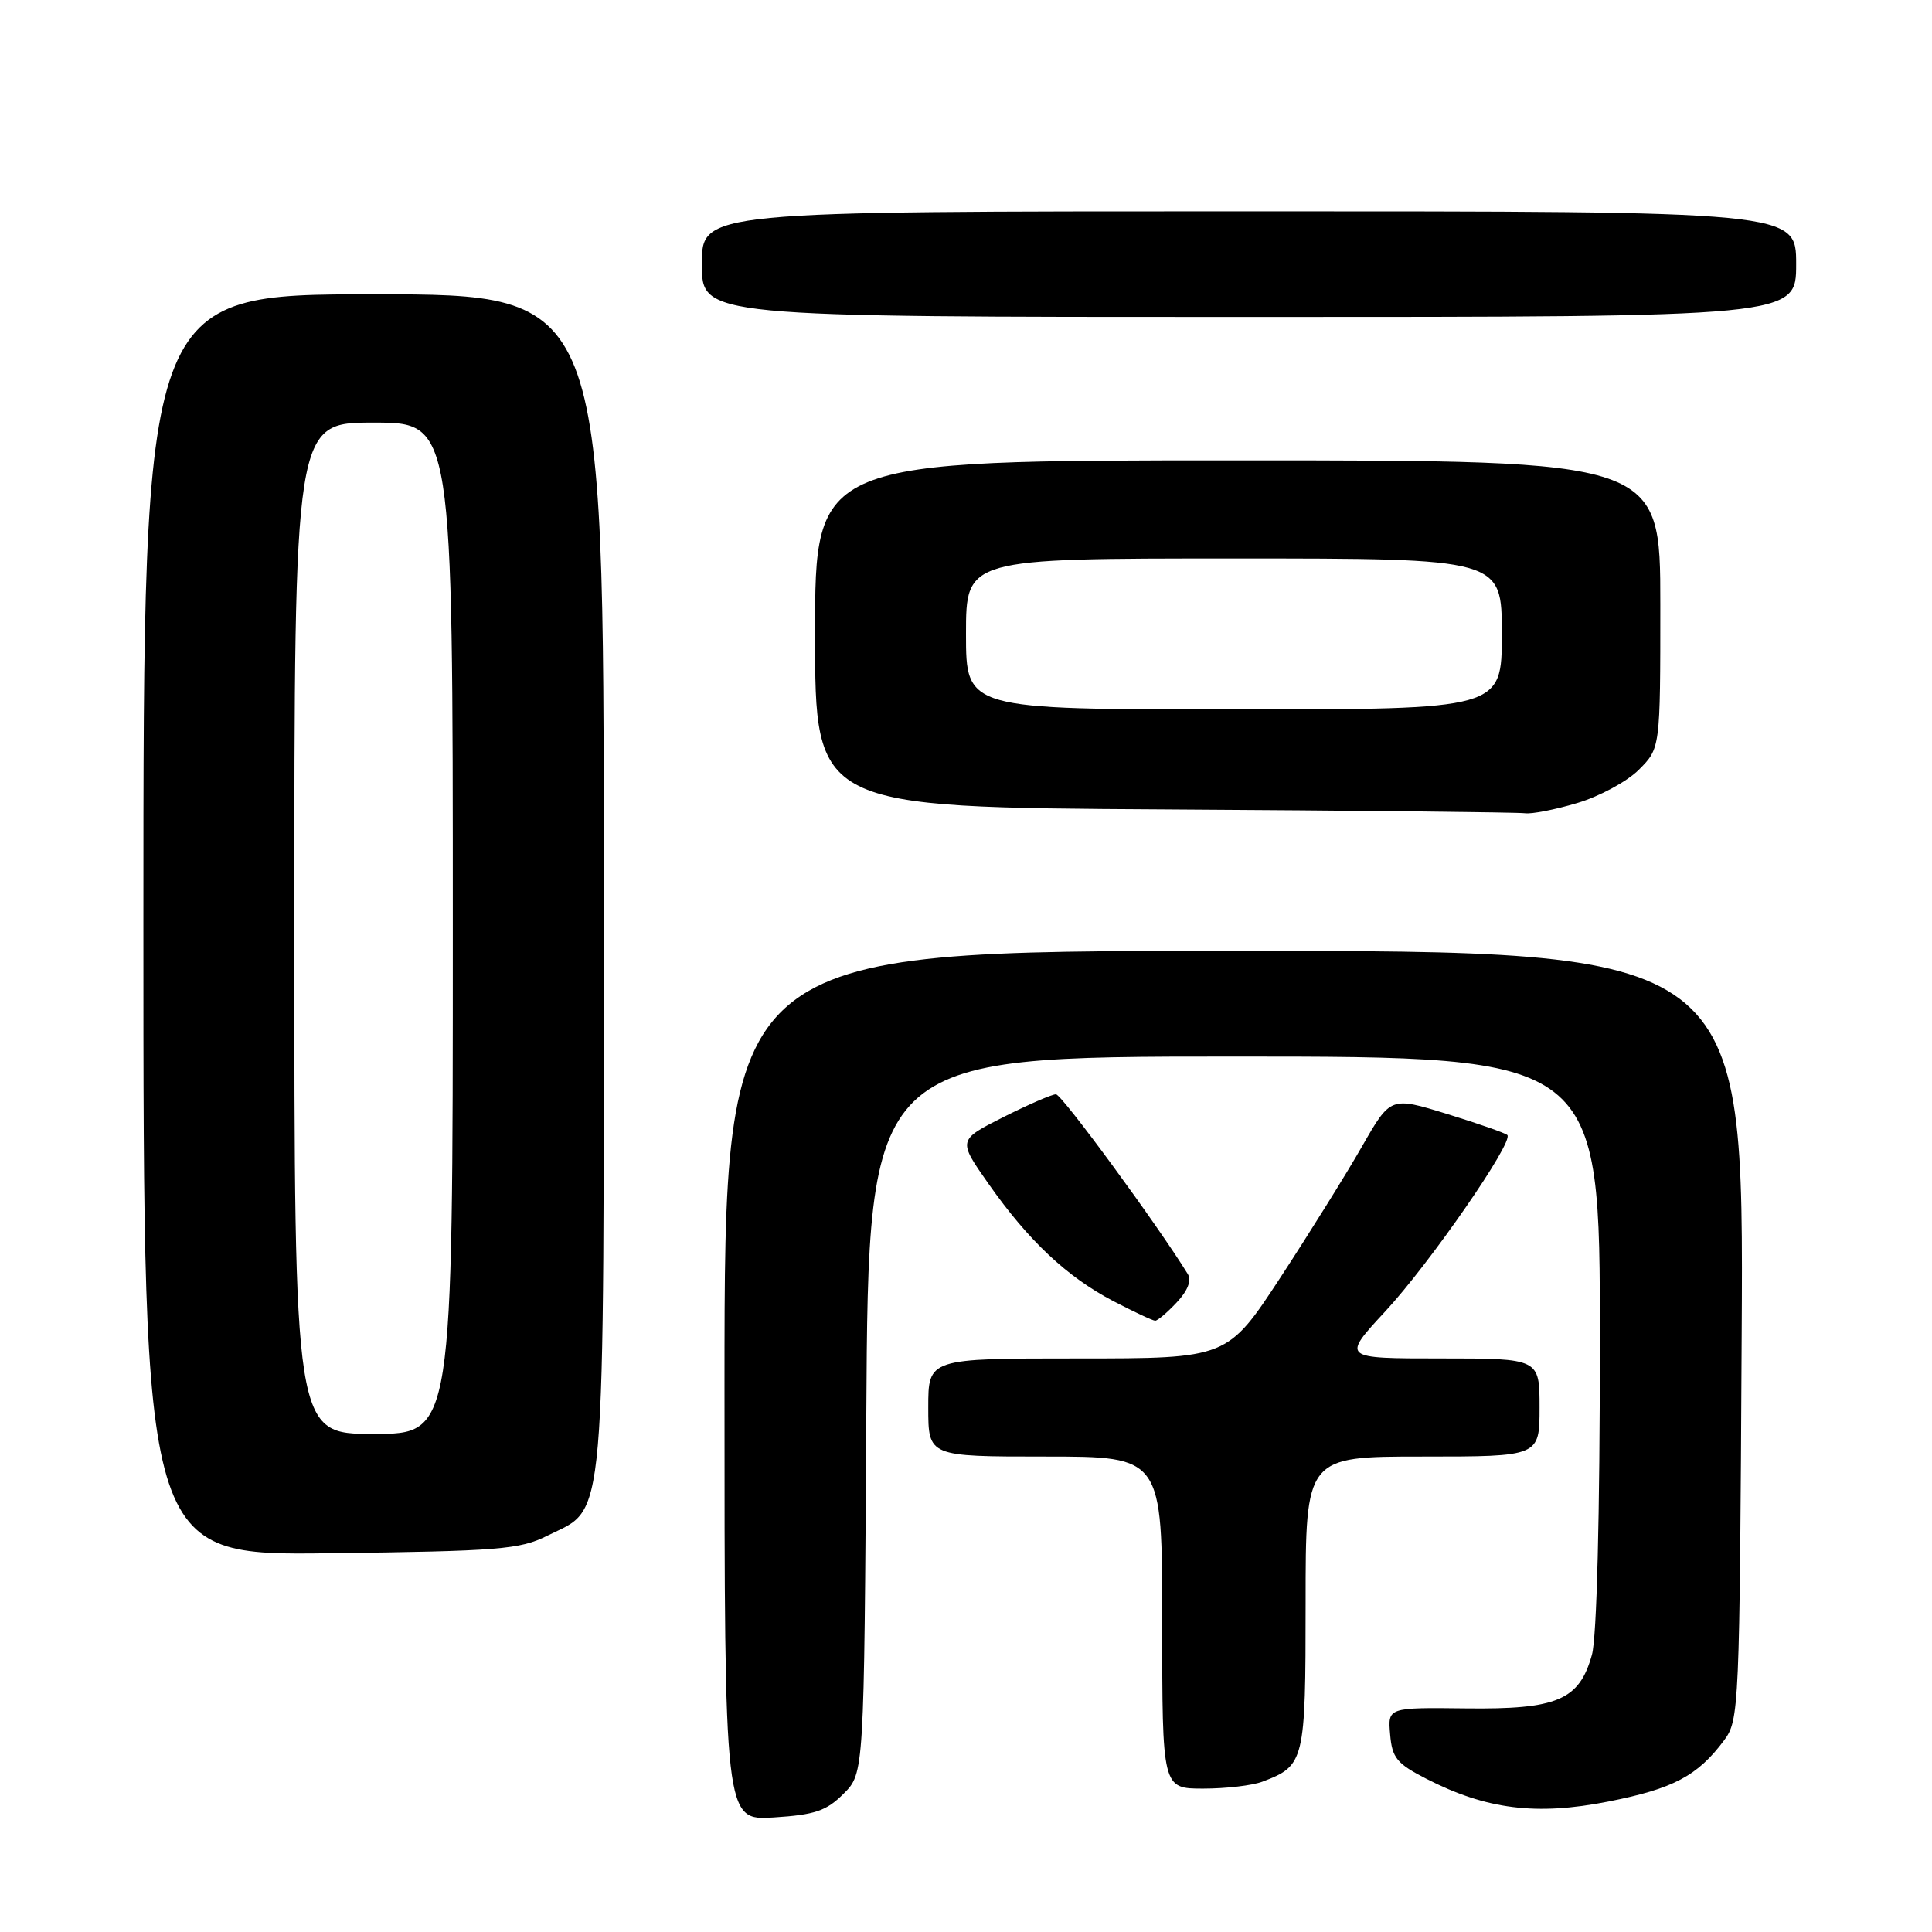<?xml version="1.0" encoding="UTF-8" standalone="no"?>
<!DOCTYPE svg PUBLIC "-//W3C//DTD SVG 1.1//EN" "http://www.w3.org/Graphics/SVG/1.1/DTD/svg11.dtd" >
<svg xmlns="http://www.w3.org/2000/svg" xmlns:xlink="http://www.w3.org/1999/xlink" version="1.1" viewBox="0 0 256 256">
 <g >
 <path fill="currentColor"
d=" M 111.78 237.68 C 114.50 234.96 114.50 234.96 114.79 187.48 C 115.07 140.00 115.07 140.00 163.54 140.00 C 212.00 140.00 212.00 140.00 211.99 177.75 C 211.99 200.89 211.58 216.95 210.94 219.26 C 209.27 225.28 206.36 226.52 194.23 226.37 C 183.89 226.25 183.89 226.25 184.20 229.82 C 184.46 232.93 185.08 233.69 189.00 235.70 C 196.94 239.77 203.56 240.60 213.09 238.72 C 221.71 237.02 224.92 235.33 228.44 230.62 C 230.45 227.92 230.51 226.58 230.78 176.93 C 231.07 126.00 231.07 126.00 163.53 126.00 C 96.00 126.00 96.00 126.00 96.00 183.62 C 96.00 241.23 96.00 241.23 102.53 240.82 C 107.99 240.47 109.50 239.96 111.78 237.68 Z  M 167.28 236.08 C 172.87 233.96 173.00 233.44 173.00 212.43 C 173.00 193.00 173.00 193.00 188.50 193.00 C 204.00 193.00 204.00 193.00 204.00 186.50 C 204.00 180.00 204.00 180.00 190.89 180.00 C 177.78 180.00 177.78 180.00 183.57 173.75 C 189.43 167.43 200.61 151.28 199.73 150.40 C 199.47 150.14 195.88 148.88 191.76 147.61 C 184.26 145.30 184.26 145.30 180.48 151.90 C 178.41 155.53 173.54 163.34 169.68 169.25 C 162.64 180.00 162.64 180.00 142.82 180.00 C 123.00 180.00 123.00 180.00 123.00 186.50 C 123.00 193.00 123.00 193.00 138.50 193.00 C 154.00 193.00 154.00 193.00 154.00 215.00 C 154.00 237.00 154.00 237.00 159.43 237.00 C 162.42 237.00 165.95 236.59 167.28 236.08 Z  M 72.50 203.50 C 80.41 199.54 80.00 204.35 80.00 116.75 C 80.00 39.00 80.00 39.00 49.50 39.00 C 19.00 39.00 19.00 39.00 19.00 122.56 C 19.00 206.13 19.00 206.13 43.75 205.81 C 66.13 205.53 68.88 205.31 72.50 203.50 Z  M 155.93 172.57 C 157.38 171.03 157.91 169.67 157.39 168.82 C 153.39 162.32 140.69 145.00 139.92 145.00 C 139.38 145.00 136.24 146.37 132.93 148.03 C 126.92 151.07 126.92 151.07 130.97 156.84 C 136.27 164.39 141.35 169.17 147.49 172.39 C 150.24 173.82 152.75 175.00 153.07 175.00 C 153.39 175.00 154.68 173.91 155.93 172.57 Z  M 208.98 106.41 C 211.92 105.54 215.61 103.55 217.16 101.99 C 220.00 99.15 220.00 99.15 220.00 80.08 C 220.00 61.00 220.00 61.00 164.00 61.00 C 108.00 61.00 108.00 61.00 108.00 83.99 C 108.00 106.98 108.00 106.98 154.25 107.25 C 179.69 107.40 201.21 107.63 202.07 107.76 C 202.93 107.89 206.04 107.29 208.98 106.41 Z  M 238.00 35.00 C 238.00 28.00 238.00 28.00 165.50 28.00 C 93.00 28.00 93.00 28.00 93.00 35.00 C 93.00 42.00 93.00 42.00 165.50 42.00 C 238.00 42.00 238.00 42.00 238.00 35.00 Z  M 39.00 123.00 C 39.00 56.00 39.00 56.00 49.50 56.00 C 60.00 56.00 60.00 56.00 60.00 123.00 C 60.00 190.00 60.00 190.00 49.50 190.00 C 39.00 190.00 39.00 190.00 39.00 123.00 Z  M 128.00 84.00 C 128.00 74.00 128.00 74.00 163.50 74.00 C 199.00 74.00 199.00 74.00 199.00 84.00 C 199.00 94.00 199.00 94.00 163.50 94.00 C 128.00 94.00 128.00 94.00 128.00 84.00 Z "/>
</g>
</svg>